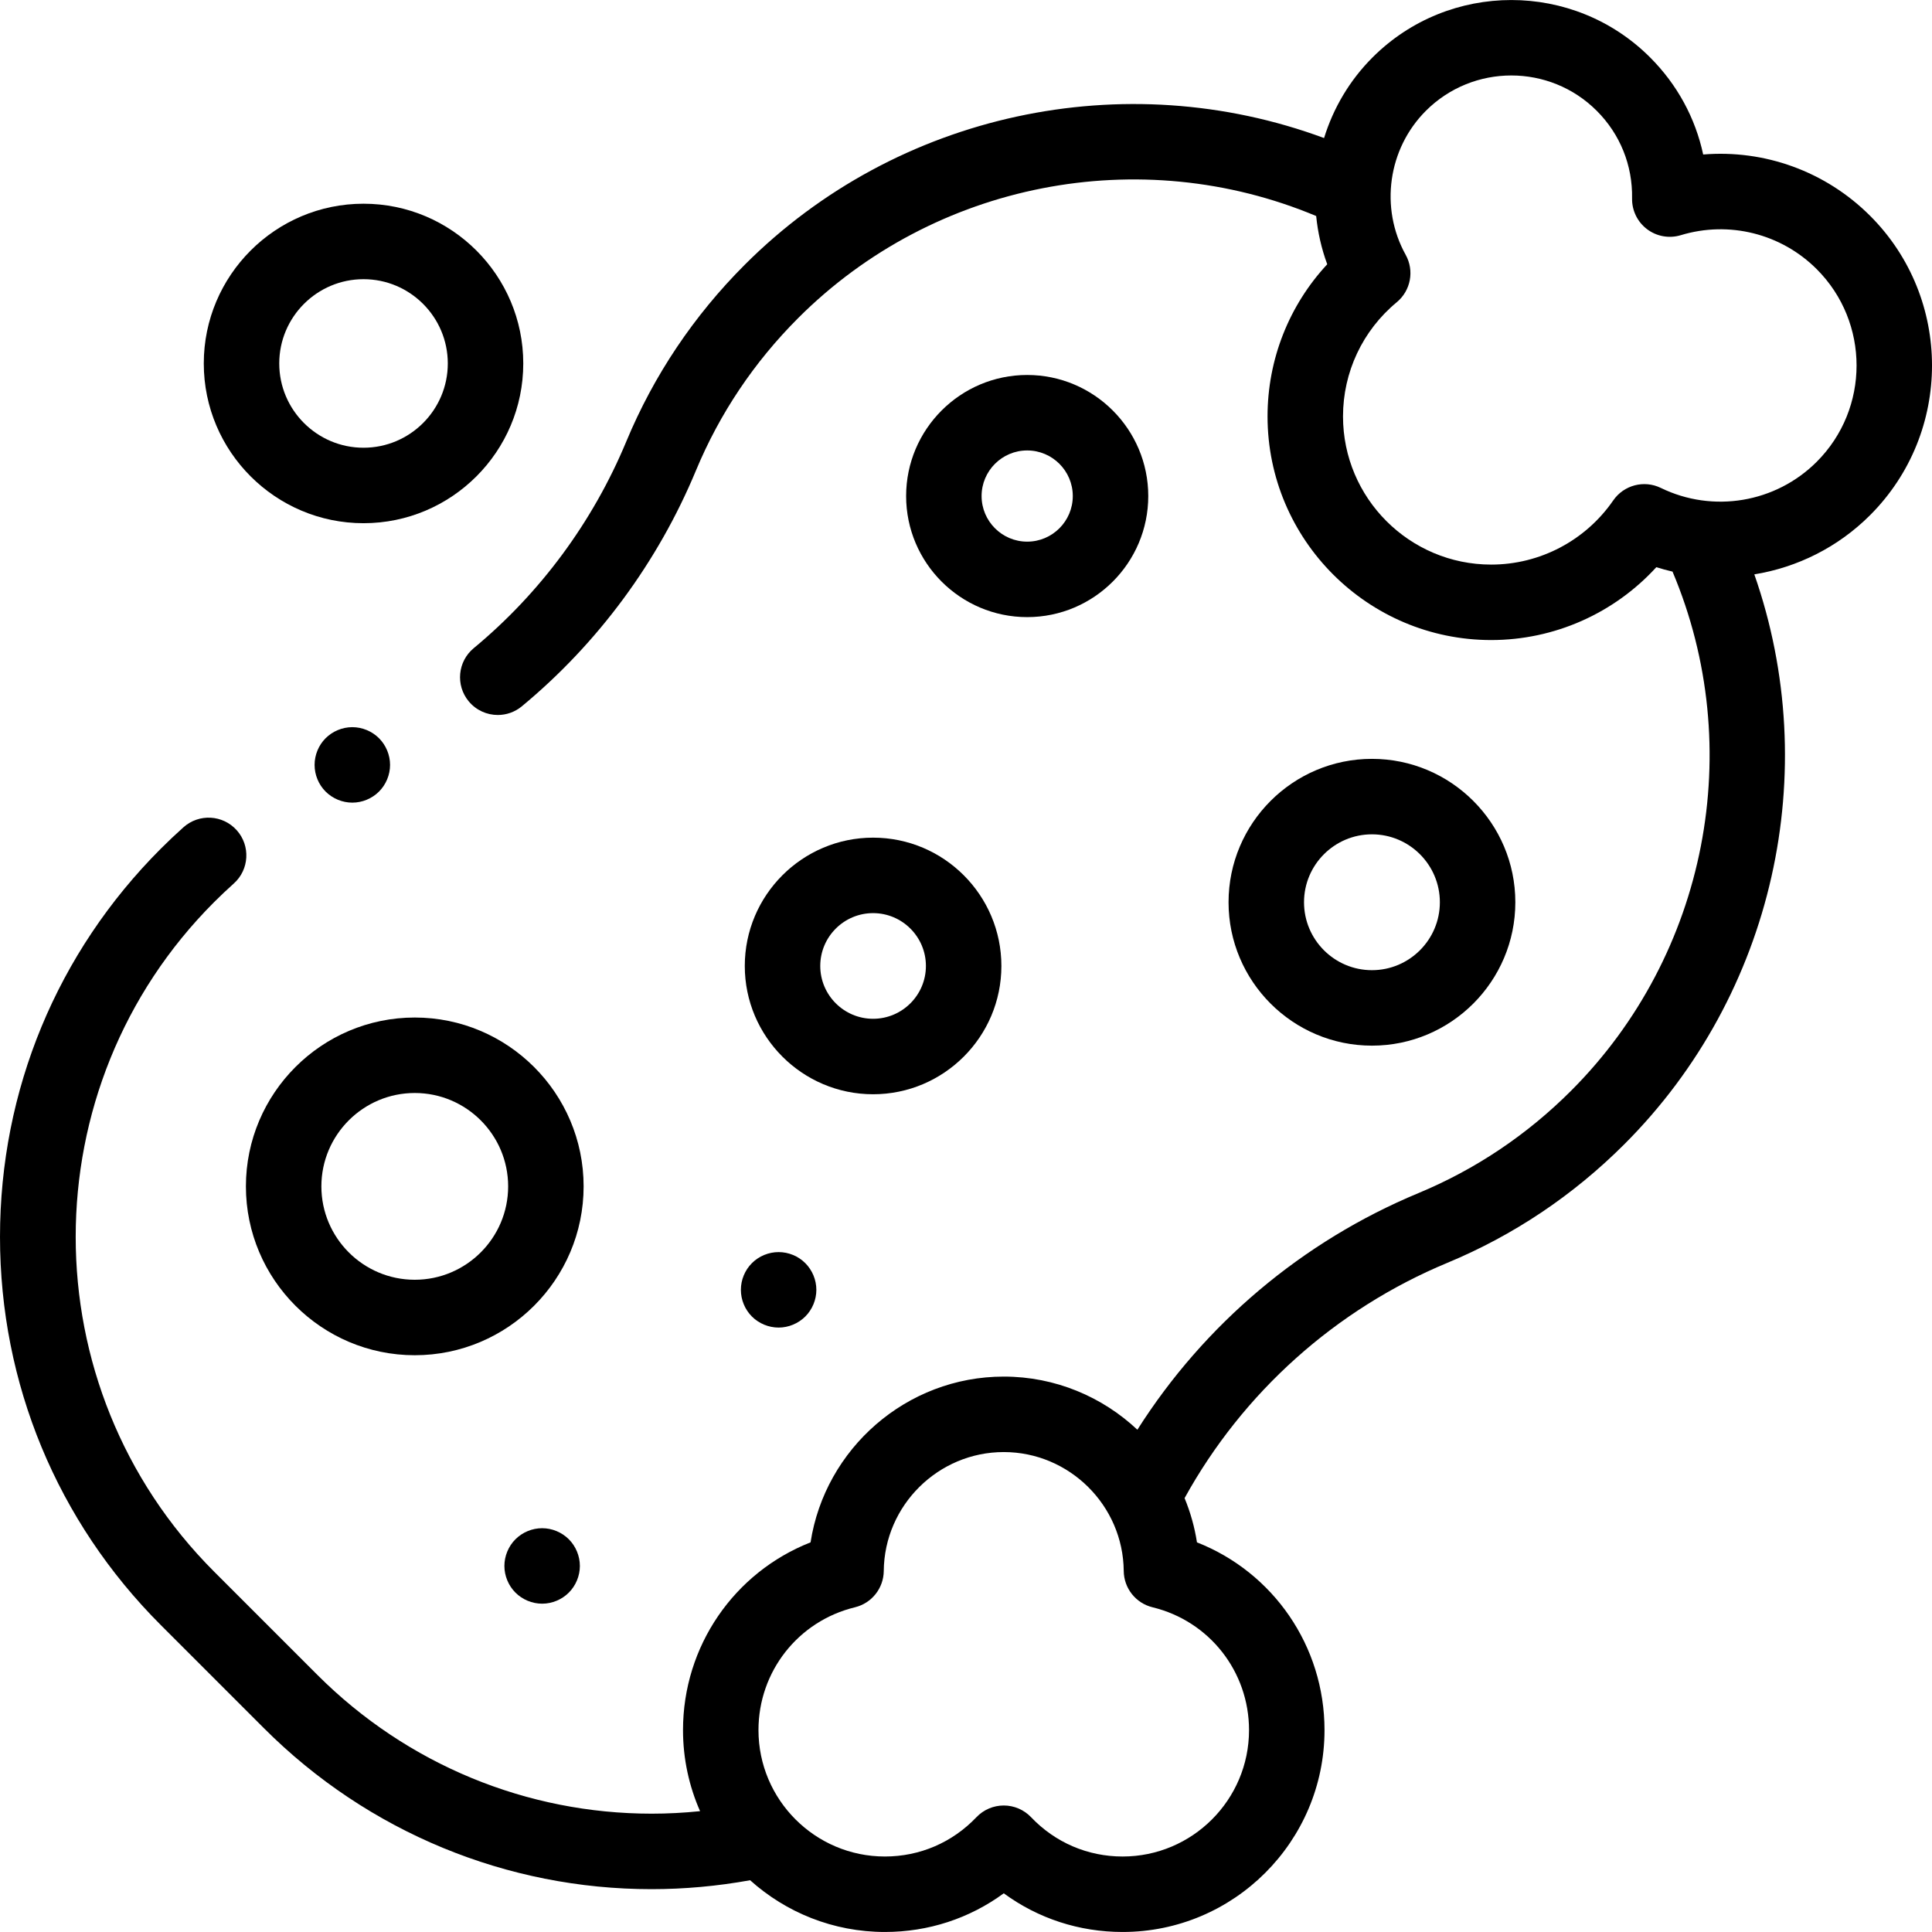<svg id="Capa_1" enable-background="new 0 0 511.99 511.99" height="512" viewBox="0 0 511.99 511.99" width="512" xmlns="http://www.w3.org/2000/svg"><g id="XMLID_1077_"><g id="XMLID_1766_"><path id="XMLID_1788_" d="m495.588 57.189c-11.804-11.803-28.002-17.584-44.236-16.246-2.074-9.67-6.882-18.544-14.063-25.725-20.281-20.28-53.281-20.281-73.563 0-6.095 6.095-10.406 13.47-12.843 21.367-52.824-19.568-113.147-6.797-153.482 33.538-13.562 13.562-24.142 29.347-31.448 46.917-8.827 21.23-22.802 40.156-40.415 54.731-4.255 3.521-4.85 9.825-1.329 14.08 1.978 2.39 4.833 3.625 7.709 3.625 2.246 0 4.505-.753 6.37-2.296 20.108-16.641 36.061-38.24 46.131-62.461 6.296-15.141 15.421-28.751 27.124-40.453 36.037-36.037 90.571-46.575 137.251-27.017.429 4.33 1.398 8.629 2.93 12.787-10.132 10.902-15.819 25.219-15.819 40.313 0 32.681 26.588 59.269 59.269 59.269 16.759 0 32.605-7.098 43.761-19.309 1.42.452 2.852.837 4.29 1.172 19.742 46.75 9.229 101.463-26.887 137.579-11.703 11.702-25.313 20.828-40.453 27.123-30.774 12.796-56.775 34.786-74.475 62.705-9.285-8.724-21.757-14.083-35.41-14.083-25.79 0-47.373 19.117-51.197 43.926-20.223 7.955-33.803 27.482-33.803 49.753 0 7.64 1.621 14.906 4.52 21.487-4.292.44-8.581.663-12.852.663-32.914-.001-64.722-12.933-88.568-36.78l-27.35-27.35c-48.922-48.922-48.922-128.523 0-177.445 1.683-1.683 3.432-3.337 5.197-4.915 4.118-3.68 4.473-10.002.793-14.12s-10.001-4.473-14.12-.793c-2.043 1.826-4.066 3.739-6.013 5.685-27.475 27.477-42.607 64.008-42.607 102.866 0 38.857 15.132 75.389 42.608 102.865l27.349 27.35c27.651 27.651 64.519 42.644 102.678 42.642 8.679 0 17.428-.786 26.148-2.365 9.478 8.517 22.001 13.71 35.717 13.71 11.52 0 22.42-3.587 31.501-10.246 9.081 6.659 19.98 10.246 31.5 10.246 29.5 0 53.5-24 53.5-53.499 0-22.271-13.58-41.798-33.802-49.753-.629-4.083-1.749-8.007-3.28-11.721 15.426-27.982 40.006-50.035 69.645-62.358 17.569-7.305 33.354-17.886 46.917-31.448 39.697-39.698 52.686-98.773 34.422-150.993 11.362-1.843 22.156-7.165 30.686-15.695 21.869-21.872 21.869-57.457-.001-79.328zm-164.588 401.295c0 18.471-15.028 33.499-33.5 33.499-9.25 0-17.864-3.698-24.257-10.414-1.887-1.983-4.505-3.105-7.243-3.105s-5.355 1.122-7.243 3.104c-6.394 6.716-15.009 10.414-24.258 10.414-18.471 0-33.499-15.028-33.499-33.499 0-15.507 10.511-28.89 25.562-32.544 4.451-1.081 7.598-5.046 7.64-9.626.16-17.374 14.424-31.509 31.798-31.509s31.639 14.135 31.798 31.509c.042 4.58 3.189 8.545 7.64 9.626 15.051 3.655 25.562 17.038 25.562 32.545zm150.445-336.111c-10.881 10.881-27.488 13.664-41.32 6.928-4.443-2.164-9.801-.756-12.609 3.312-7.347 10.648-19.438 17.006-32.342 17.006-21.653 0-39.269-17.616-39.269-39.269 0-11.735 5.192-22.765 14.244-30.261 3.709-3.071 4.702-8.349 2.364-12.558-6.9-12.42-4.698-28.116 5.355-38.17 6.243-6.242 14.44-9.362 22.64-9.362 8.198 0 16.398 3.121 22.639 9.362 6.193 6.194 9.518 14.438 9.361 23.216-.057 3.197 1.418 6.229 3.97 8.157 2.553 1.928 5.871 2.521 8.932 1.591 12.792-3.881 26.6-.429 36.036 9.008 14.072 14.07 14.072 36.968-.001 51.04z"/><path id="XMLID_1794_" d="m109.915 269.649c-24.673 0-44.747 20.073-44.747 44.747s20.073 44.747 44.747 44.747 44.747-20.073 44.747-44.747-20.074-44.747-44.747-44.747zm0 69.494c-13.646 0-24.747-11.101-24.747-24.747s11.101-24.747 24.747-24.747 24.747 11.101 24.747 24.747-11.102 24.747-24.747 24.747z"/><path id="XMLID_1803_" d="m401.572 239.102c0-20.953-17.047-38-38-38s-38 17.047-38 38 17.047 38 38 38 38-17.047 38-38zm-56 0c0-9.925 8.075-18 18-18s18 8.075 18 18-8.075 18-18 18-18-8.075-18-18z"/><path id="XMLID_1807_" d="m304.296 131.455c0-17.691-14.393-32.084-32.084-32.084s-32.084 14.393-32.084 32.084 14.393 32.084 32.084 32.084 32.084-14.393 32.084-32.084zm-44.169 0c0-6.664 5.421-12.084 12.084-12.084s12.084 5.421 12.084 12.084-5.421 12.084-12.084 12.084-12.084-5.421-12.084-12.084z"/><path id="XMLID_1808_" d="m199.258 348.883c1.86 1.86 4.44 2.93 7.08 2.93 2.63 0 5.2-1.07 7.07-2.93 1.86-1.86 2.93-4.44 2.93-7.07 0-2.64-1.07-5.21-2.93-7.07-1.86-1.87-4.44-2.93-7.07-2.93-2.64 0-5.22 1.06-7.08 2.93-1.86 1.86-2.92 4.43-2.92 7.07 0 2.63 1.06 5.21 2.92 7.07z"/><path id="XMLID_1810_" d="m136.598 407.913c-1.86 1.86-2.93 4.44-2.93 7.07s1.07 5.21 2.93 7.07 4.44 2.93 7.07 2.93 5.21-1.07 7.07-2.93 2.93-4.44 2.93-7.07-1.07-5.21-2.93-7.07-4.44-2.93-7.07-2.93-5.21 1.07-7.07 2.93z"/><path id="XMLID_1819_" d="m197.372 255.983c0 18.748 15.252 34 34 34s34-15.252 34-34-15.252-34-34-34-34 15.252-34 34zm48 0c0 7.72-6.28 14-14 14s-14-6.28-14-14 6.28-14 14-14 14 6.28 14 14z"/><path id="XMLID_1823_" d="m96.336 138.652c23.343 0 42.333-18.991 42.333-42.333s-18.991-42.333-42.333-42.333-42.333 18.991-42.333 42.333c0 23.343 18.991 42.333 42.333 42.333zm0-64.666c12.315 0 22.333 10.019 22.333 22.333 0 12.315-10.019 22.333-22.333 22.333s-22.333-10.019-22.333-22.333c0-12.315 10.018-22.333 22.333-22.333z"/><path id="XMLID_1824_" d="m100.438 209.773c1.86-1.86 2.93-4.44 2.93-7.07s-1.07-5.21-2.93-7.07-4.44-2.93-7.07-2.93c-2.64 0-5.21 1.07-7.08 2.93-1.86 1.86-2.92 4.44-2.92 7.07s1.06 5.21 2.92 7.07c1.87 1.86 4.44 2.93 7.08 2.93 2.63 0 5.2-1.07 7.07-2.93z"/></g></g></svg>